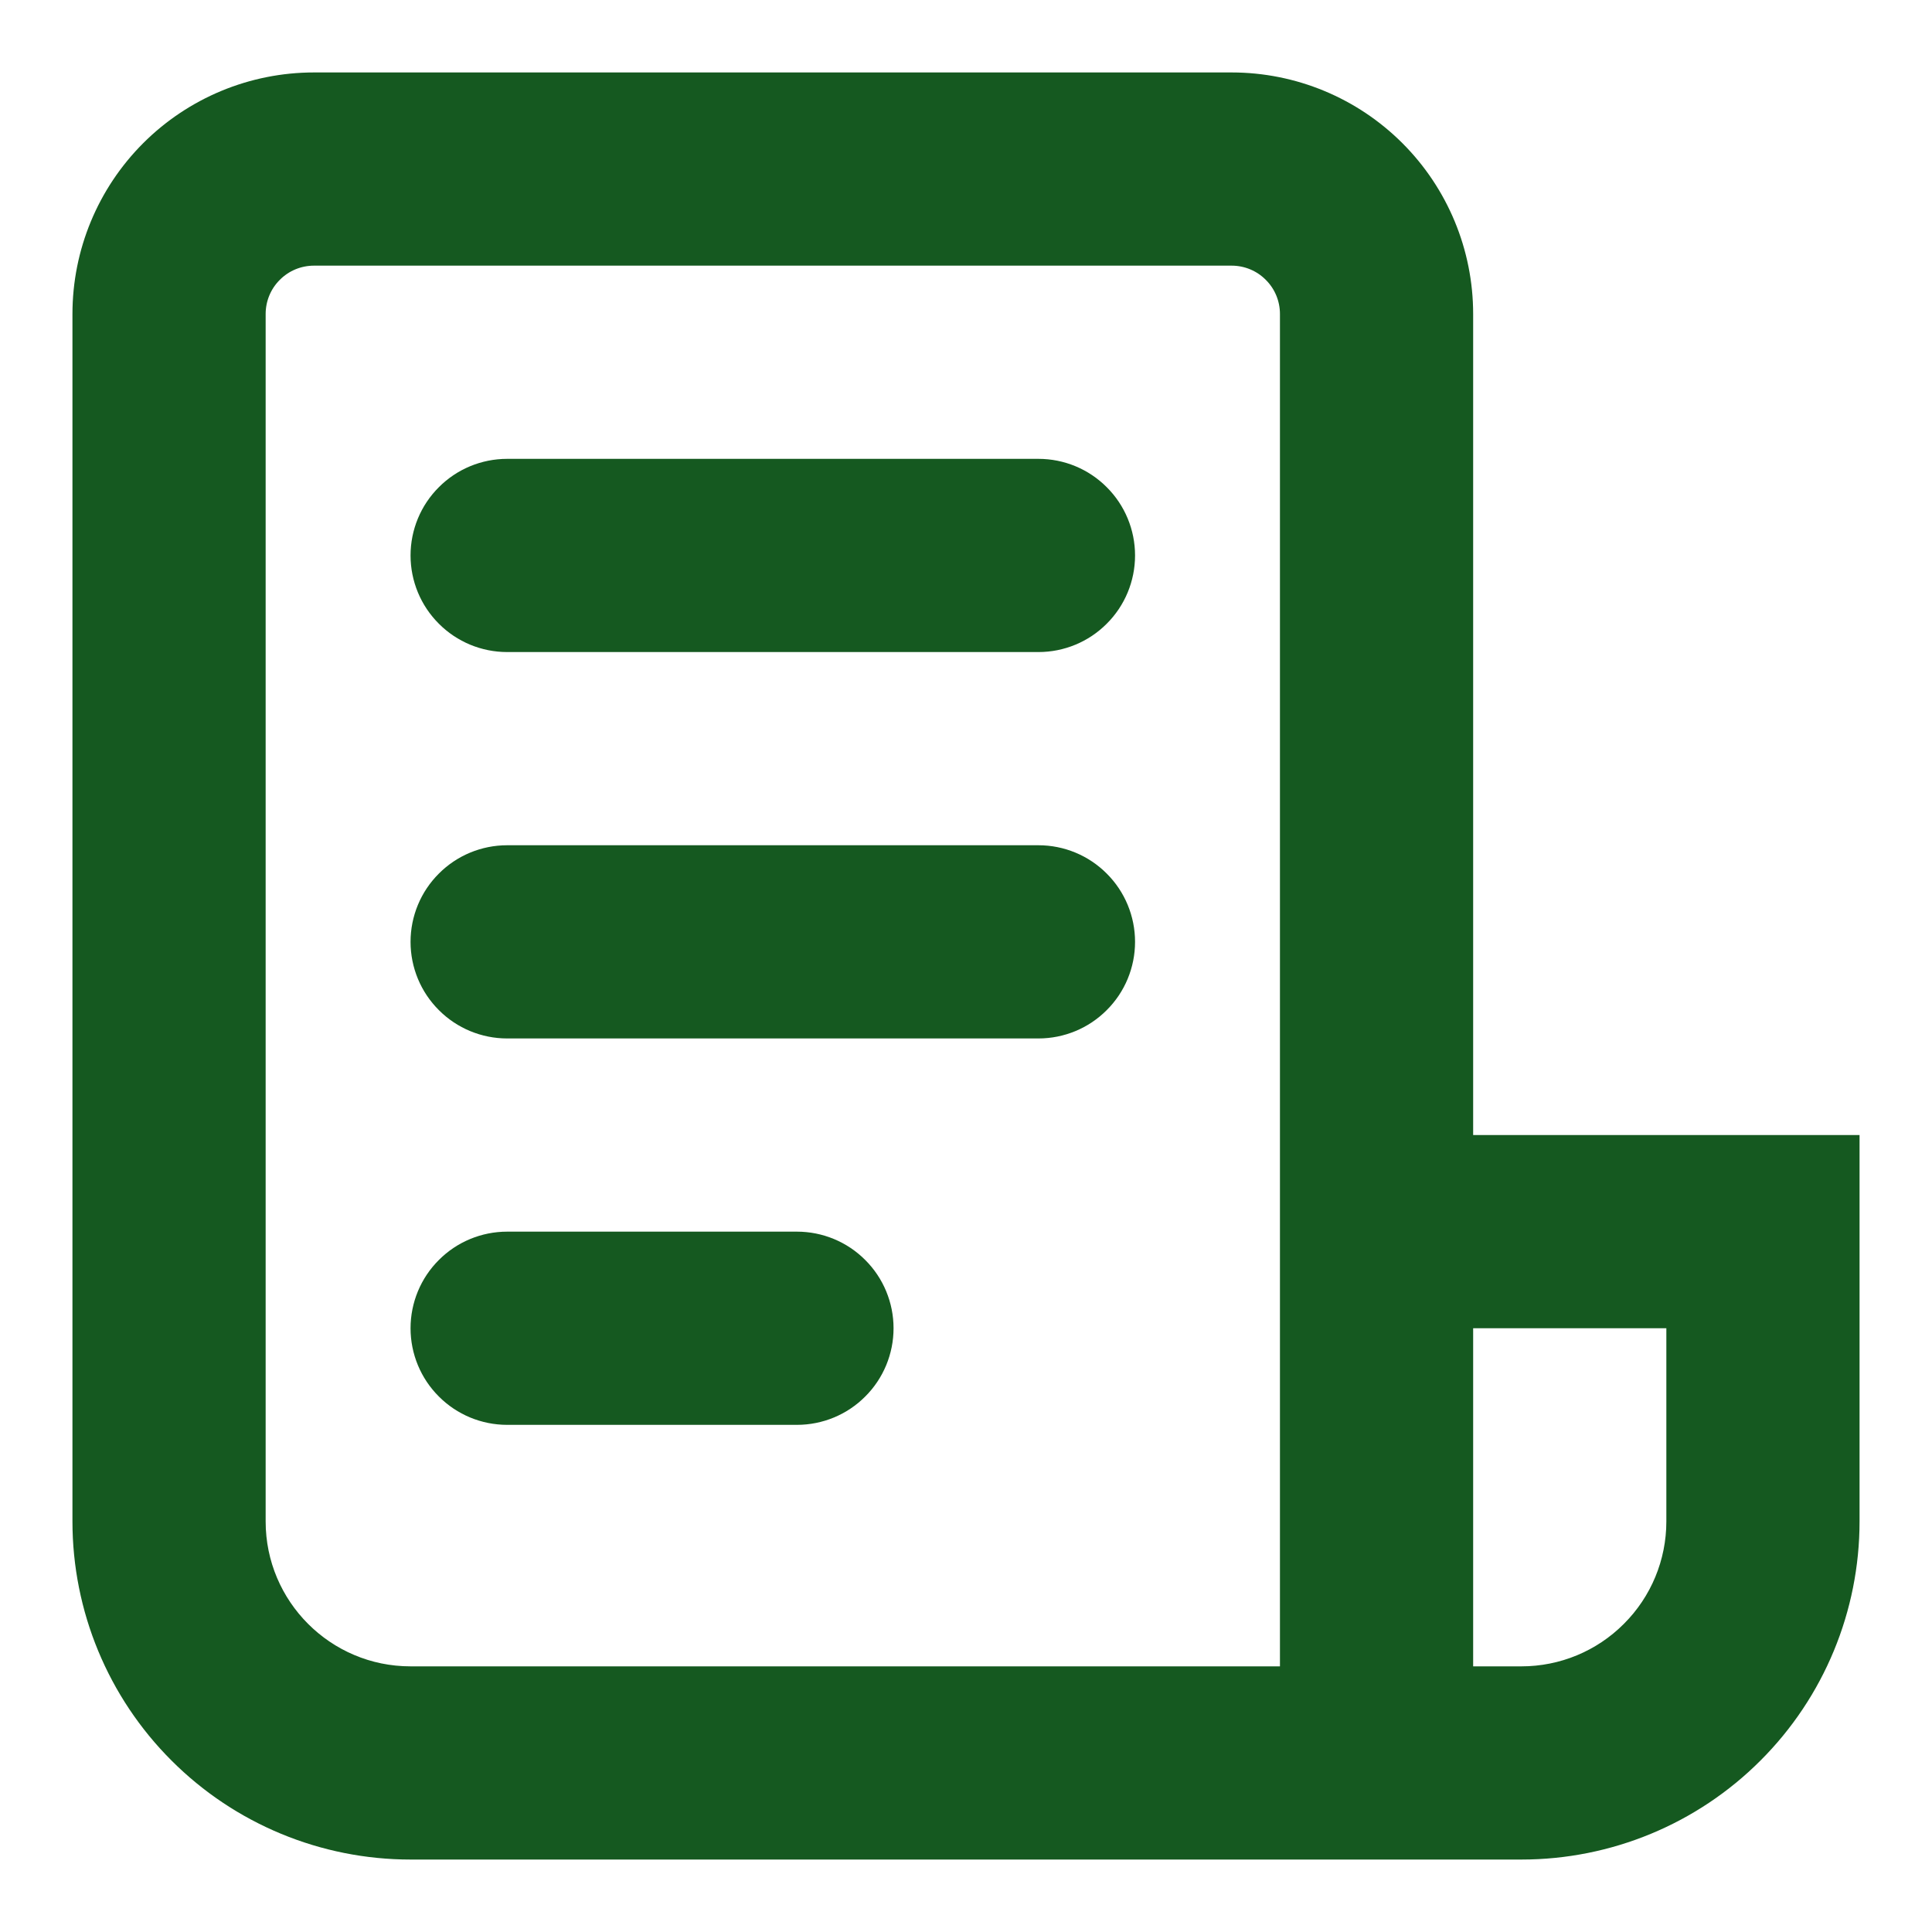 <svg width="20" height="20" viewBox="0 0 20 20" fill="none" xmlns="http://www.w3.org/2000/svg">
<path d="M1 3.25C1 2.653 1.237 2.081 1.659 1.659C2.081 1.237 2.653 1 3.25 1H12.75C13.347 1 13.919 1.237 14.341 1.659C14.763 2.081 15 2.653 15 3.25V12H19V15.75C19 16.612 18.658 17.439 18.048 18.048C17.439 18.658 16.612 19 15.75 19H4.25C3.388 19 2.561 18.658 1.952 18.048C1.342 17.439 1 16.612 1 15.75V3.25ZM15 17.5H15.75C16.214 17.5 16.659 17.316 16.987 16.987C17.316 16.659 17.5 16.214 17.5 15.75V13.5H15V17.5ZM3.25 2.5C3.051 2.5 2.86 2.579 2.72 2.72C2.579 2.86 2.5 3.051 2.5 3.25V15.75C2.5 16.716 3.284 17.5 4.25 17.5H13.5V3.25C13.5 3.051 13.421 2.86 13.28 2.72C13.14 2.579 12.949 2.5 12.75 2.5H3.25ZM5.25 5C5.051 5 4.86 5.079 4.72 5.22C4.579 5.36 4.5 5.551 4.5 5.75C4.5 5.949 4.579 6.14 4.72 6.28C4.86 6.421 5.051 6.5 5.25 6.5H10.75C10.949 6.5 11.14 6.421 11.28 6.28C11.421 6.14 11.5 5.949 11.5 5.75C11.5 5.551 11.421 5.36 11.28 5.22C11.14 5.079 10.949 5 10.75 5H5.25ZM4.5 9.75C4.5 9.551 4.579 9.36 4.72 9.22C4.86 9.079 5.051 9 5.25 9H10.75C10.949 9 11.14 9.079 11.28 9.22C11.421 9.36 11.5 9.551 11.5 9.75C11.5 9.949 11.421 10.14 11.28 10.28C11.14 10.421 10.949 10.5 10.75 10.5H5.25C5.051 10.5 4.86 10.421 4.72 10.28C4.579 10.14 4.5 9.949 4.5 9.75ZM5.25 13C5.051 13 4.86 13.079 4.72 13.22C4.579 13.36 4.5 13.551 4.5 13.75C4.5 13.949 4.579 14.14 4.72 14.28C4.86 14.421 5.051 14.5 5.25 14.5H8.25C8.449 14.5 8.64 14.421 8.78 14.28C8.921 14.14 9 13.949 9 13.75C9 13.551 8.921 13.36 8.78 13.22C8.64 13.079 8.449 13 8.25 13H5.25Z" fill="#155920" stroke="#155920" stroke-width="0.5"/>
</svg>
